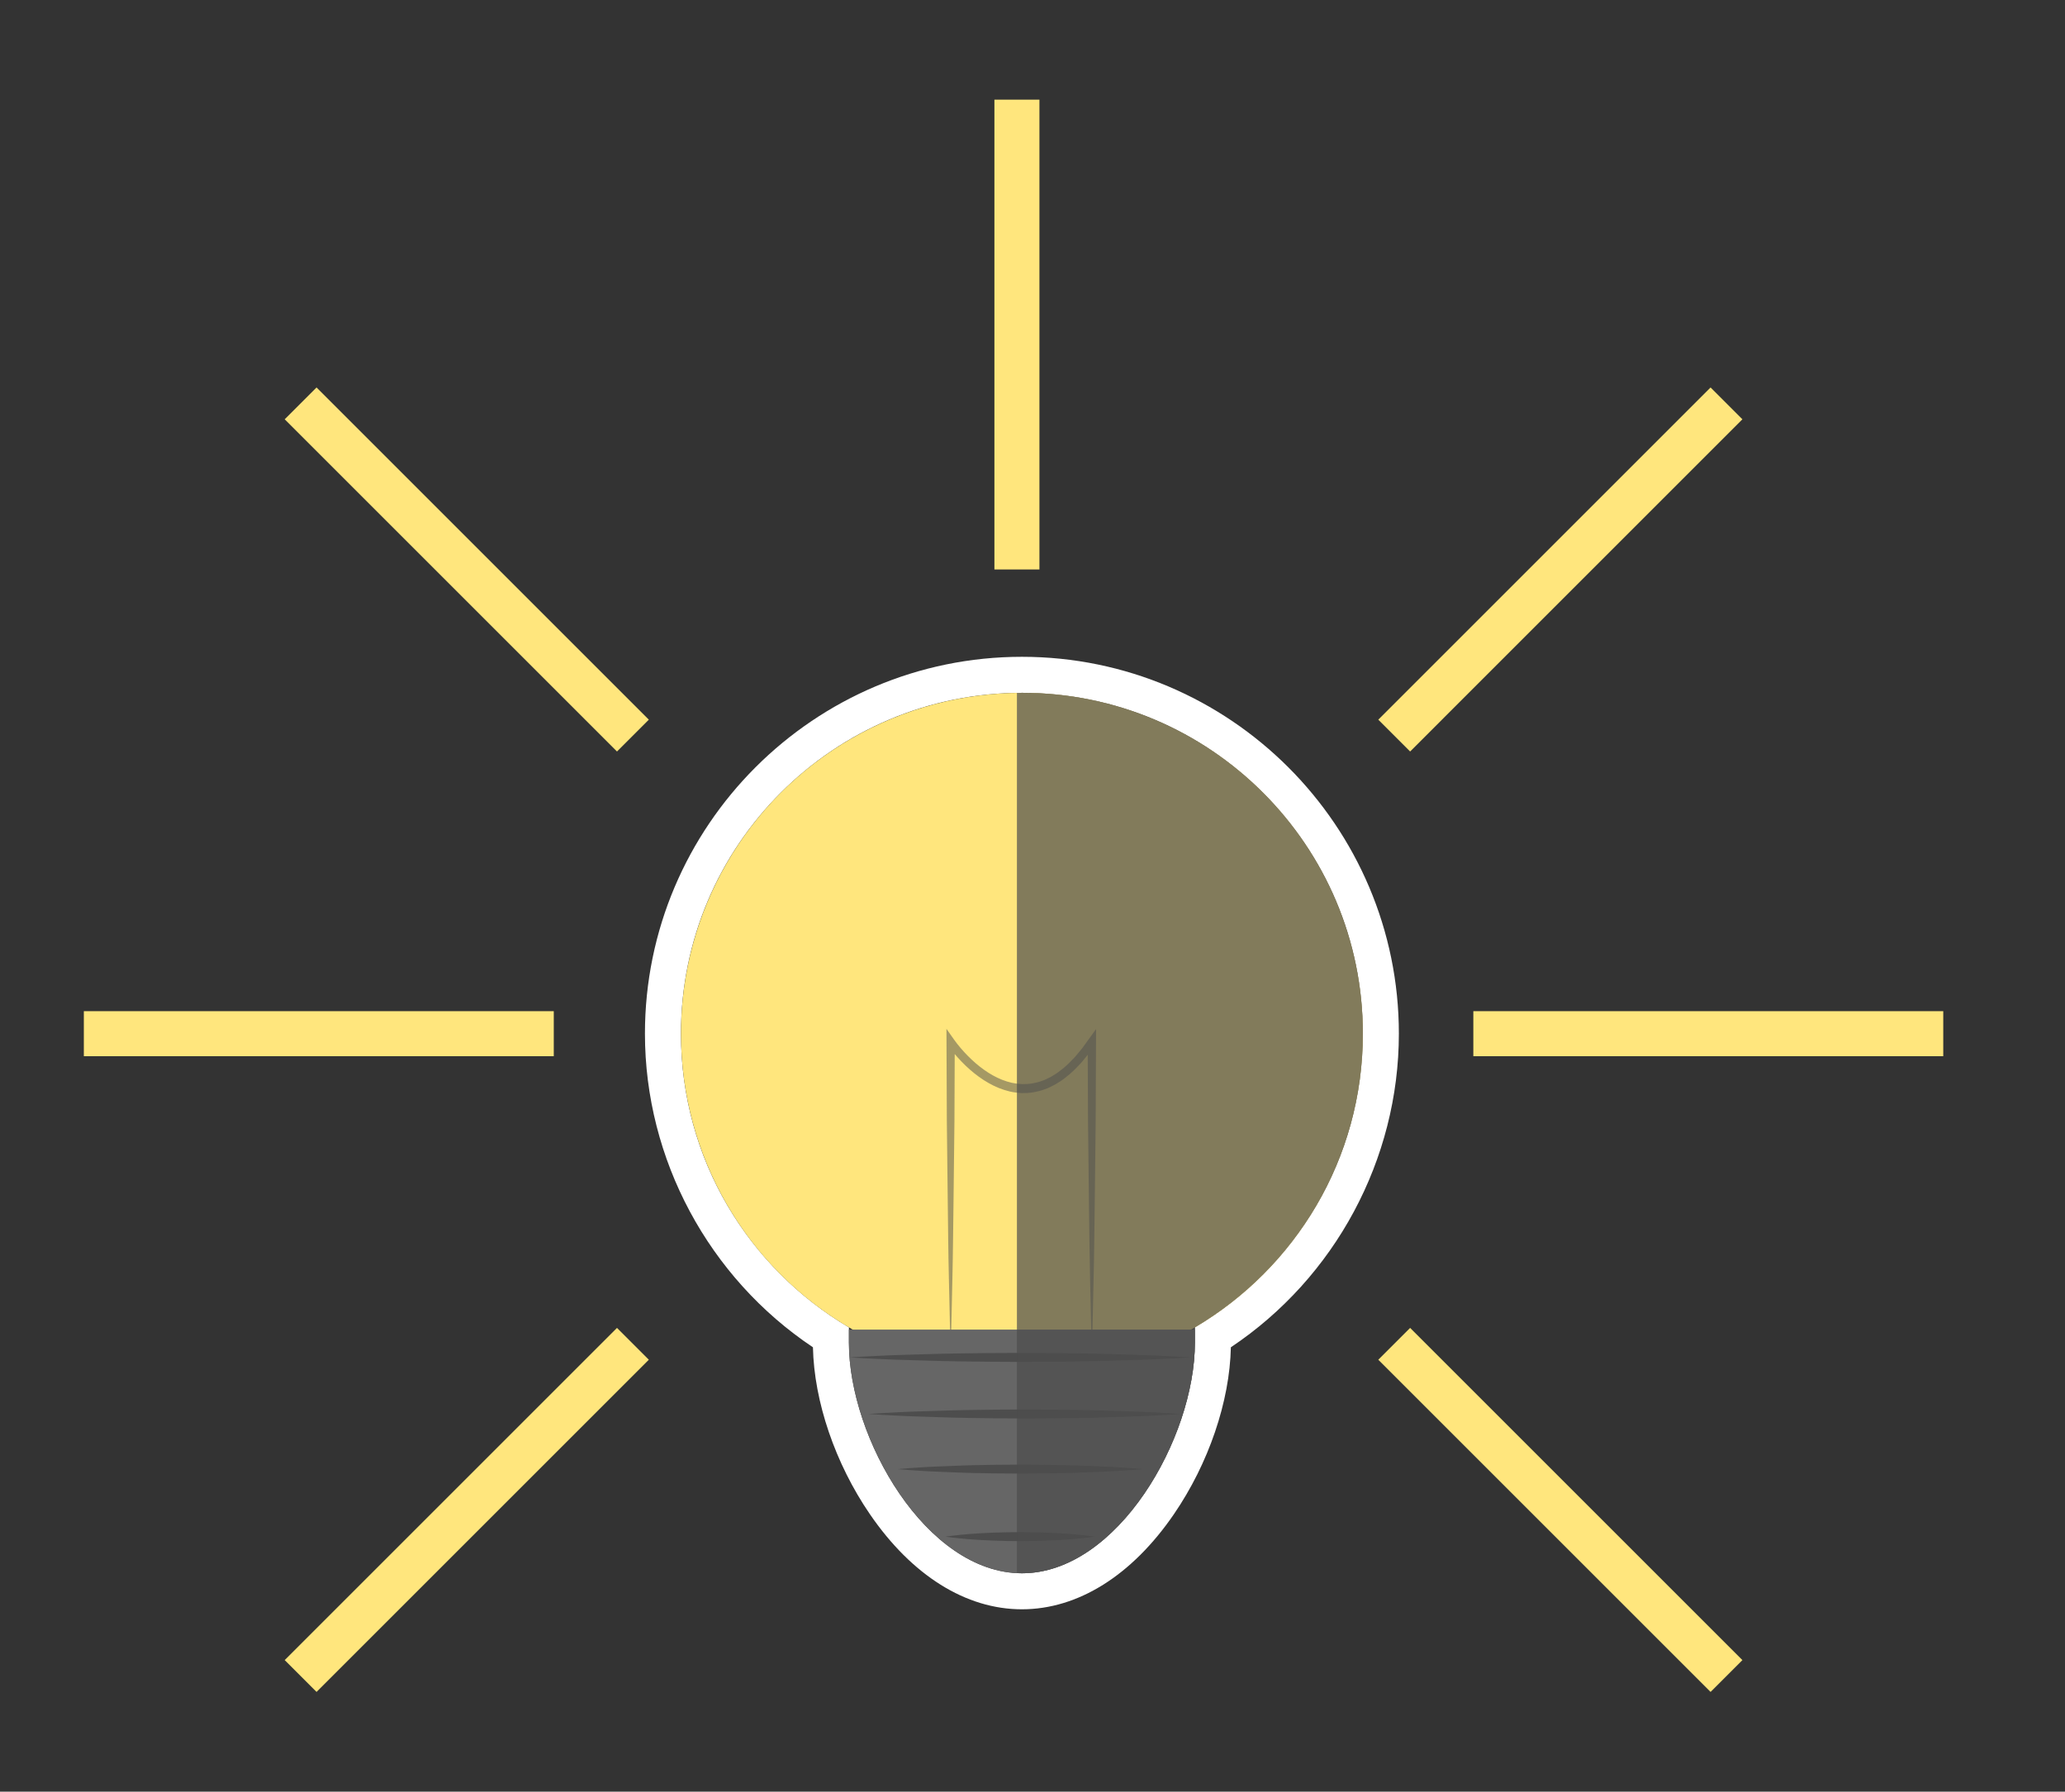 <svg xmlns="http://www.w3.org/2000/svg" width="229.293" height="198.99" viewBox="0 0 229.293 198.99"><rect x="0" y="0" width="229.293" height="198.99" fill="#333333" stroke="none"/><path fill="#FFF" d="M113.47 76.946c20.908 0 37.857 16.95 37.857 37.857 0 13.895-7.49 26.034-18.65 32.62v1.698c0 10.61-8.6 25.612-19.207 25.612s-19.208-15.003-19.208-25.61v-1.7c-11.158-6.585-18.65-18.724-18.65-32.62 0-20.906 16.95-37.856 37.858-37.856m0-4c-23.08 0-41.857 18.777-41.857 41.857 0 13.967 7.093 27.107 18.654 34.83.127 6.022 2.47 12.907 6.32 18.53 4.666 6.816 10.662 10.57 16.883 10.57 6.22 0 12.217-3.754 16.883-10.57 3.85-5.623 6.193-12.51 6.32-18.53 11.562-7.724 18.654-20.864 18.654-34.83 0-23.08-18.777-41.857-41.857-41.857z"/><circle fill="#FFE67D" cx="113.47" cy="114.804" r="37.857"/><path fill="#4D4D4D" d="M105.557 150.76l-.195-8.76c-.07-2.918-.09-5.838-.128-8.757l-.1-8.758-.036-8.76-.006-1.456.848 1.2c.44.62.97 1.236 1.52 1.795.555.563 1.15 1.084 1.786 1.538.636.454 1.313.842 2.026 1.124.357.14.72.25 1.09.336.37.08.742.122 1.117.143.374.002.747-.01 1.118-.07.368-.07.737-.147 1.09-.286.36-.11.696-.298 1.036-.47.328-.197.66-.39.962-.636.627-.454 1.18-1.02 1.716-1.593l.755-.915.7-.967.848-1.174-.006 1.43-.037 8.76-.1 8.758c-.04 2.92-.06 5.84-.13 8.758l-.196 8.758-.196-8.758c-.068-2.92-.088-5.84-.128-8.758l-.1-8.758-.037-8.76.843.258-.72 1.018-.79.974c-.57.618-1.156 1.227-1.843 1.736-.33.27-.698.493-1.066.717-.383.198-.763.41-1.18.545-.405.162-.835.26-1.265.34-.434.074-.873.097-1.313.092-.44-.026-.873-.08-1.3-.176-.422-.102-.836-.232-1.236-.392-.8-.324-1.54-.76-2.223-1.255-.685-.496-1.314-1.056-1.896-1.658-.584-.607-1.12-1.23-1.613-1.94l.842-.256-.035 8.76-.1 8.757c-.04 2.92-.06 5.84-.128 8.758l-.195 8.76z" opacity=".5"/><path fill="#666" d="M94.26 147.672v1.45c0 10.608 8.6 25.61 19.21 25.61s19.208-15.002 19.208-25.61v-1.45H94.26z"/><path fill="#4D4D4D" d="M96.45 157.04l1.492-.096c.95-.04 2.307-.138 3.935-.183 1.628-.043 3.528-.126 5.564-.158 2.037-.042 4.208-.05 6.38-.06 2.17.01 4.342.016 6.377.058 2.036.03 3.935.115 5.564.16 1.63.043 2.986.143 3.936.183l1.493.097-1.494.097c-.95.04-2.307.14-3.935.184-1.627.045-3.527.13-5.563.16-2.036.043-4.207.05-6.378.06-2.172-.012-4.343-.02-6.38-.062-2.035-.03-3.934-.115-5.563-.16-1.628-.044-2.985-.142-3.935-.183l-1.493-.094zM94.315 150.76l1.63-.098c1.037-.04 2.52-.138 4.298-.183 1.78-.045 3.853-.128 6.077-.16 2.223-.042 4.594-.05 6.966-.06 2.37.01 4.743.016 6.966.058 2.223.03 4.298.115 6.077.16 1.777.044 3.26.143 4.297.183l1.63.098-1.63.097c-1.037.04-2.52.14-4.298.184-1.78.043-3.854.128-6.078.158-2.223.043-4.594.05-6.966.06-2.37-.012-4.743-.02-6.966-.062-2.223-.03-4.298-.115-6.077-.16-1.778-.044-3.26-.142-4.298-.182l-1.63-.095zM99.65 163.166l1.173-.097c.746-.04 1.81-.14 3.09-.184 1.277-.044 2.77-.127 4.367-.16 1.598-.04 3.302-.05 5.007-.06 1.704.01 3.41.017 5.007.06 1.598.03 3.09.114 4.368.158 1.278.044 2.344.144 3.09.184l1.17.097-1.17.097c-.747.04-1.812.14-3.09.184-1.278.044-2.77.13-4.368.16-1.598.04-3.302.048-5.007.058-1.704-.01-3.41-.018-5.007-.06-1.598-.032-3.09-.116-4.368-.16-1.278-.045-2.344-.143-3.09-.183l-1.17-.094zM104.986 170.664s.26-.044.713-.097c.453-.043 1.1-.133 1.88-.19 1.555-.126 3.63-.21 5.705-.213 2.075.003 4.15.085 5.706.213.78.056 1.428.147 1.88.19.455.053.714.097.714.097s-.26.044-.713.097c-.453.044-1.1.135-1.88.19-1.555.128-3.63.21-5.705.214-2.075-.004-4.15-.087-5.706-.214-.78-.056-1.428-.146-1.88-.19-.455-.052-.714-.096-.714-.096z"/><path opacity=".7" fill="#4D4D4D" d="M113.47 76.946c-.186 0-.368.012-.553.014v97.75c.184.008.367.023.553.023 10.61 0 19.208-15.003 19.208-25.61v-1.7c11.16-6.585 18.65-18.724 18.65-32.62 0-20.907-16.95-37.857-37.858-37.857z"/><g><path fill="none" stroke="#FFE67D" stroke-width="5" stroke-miterlimit="10" d="M112.917 63.25V11.07M154.81 81.697L191.706 44.8M154.81 149.25l36.896 36.895M163.596 114.804h52.18M70.277 81.697L33.38 44.8M70.277 149.25L33.38 186.144M61.49 114.804H9.31"/></g></svg>